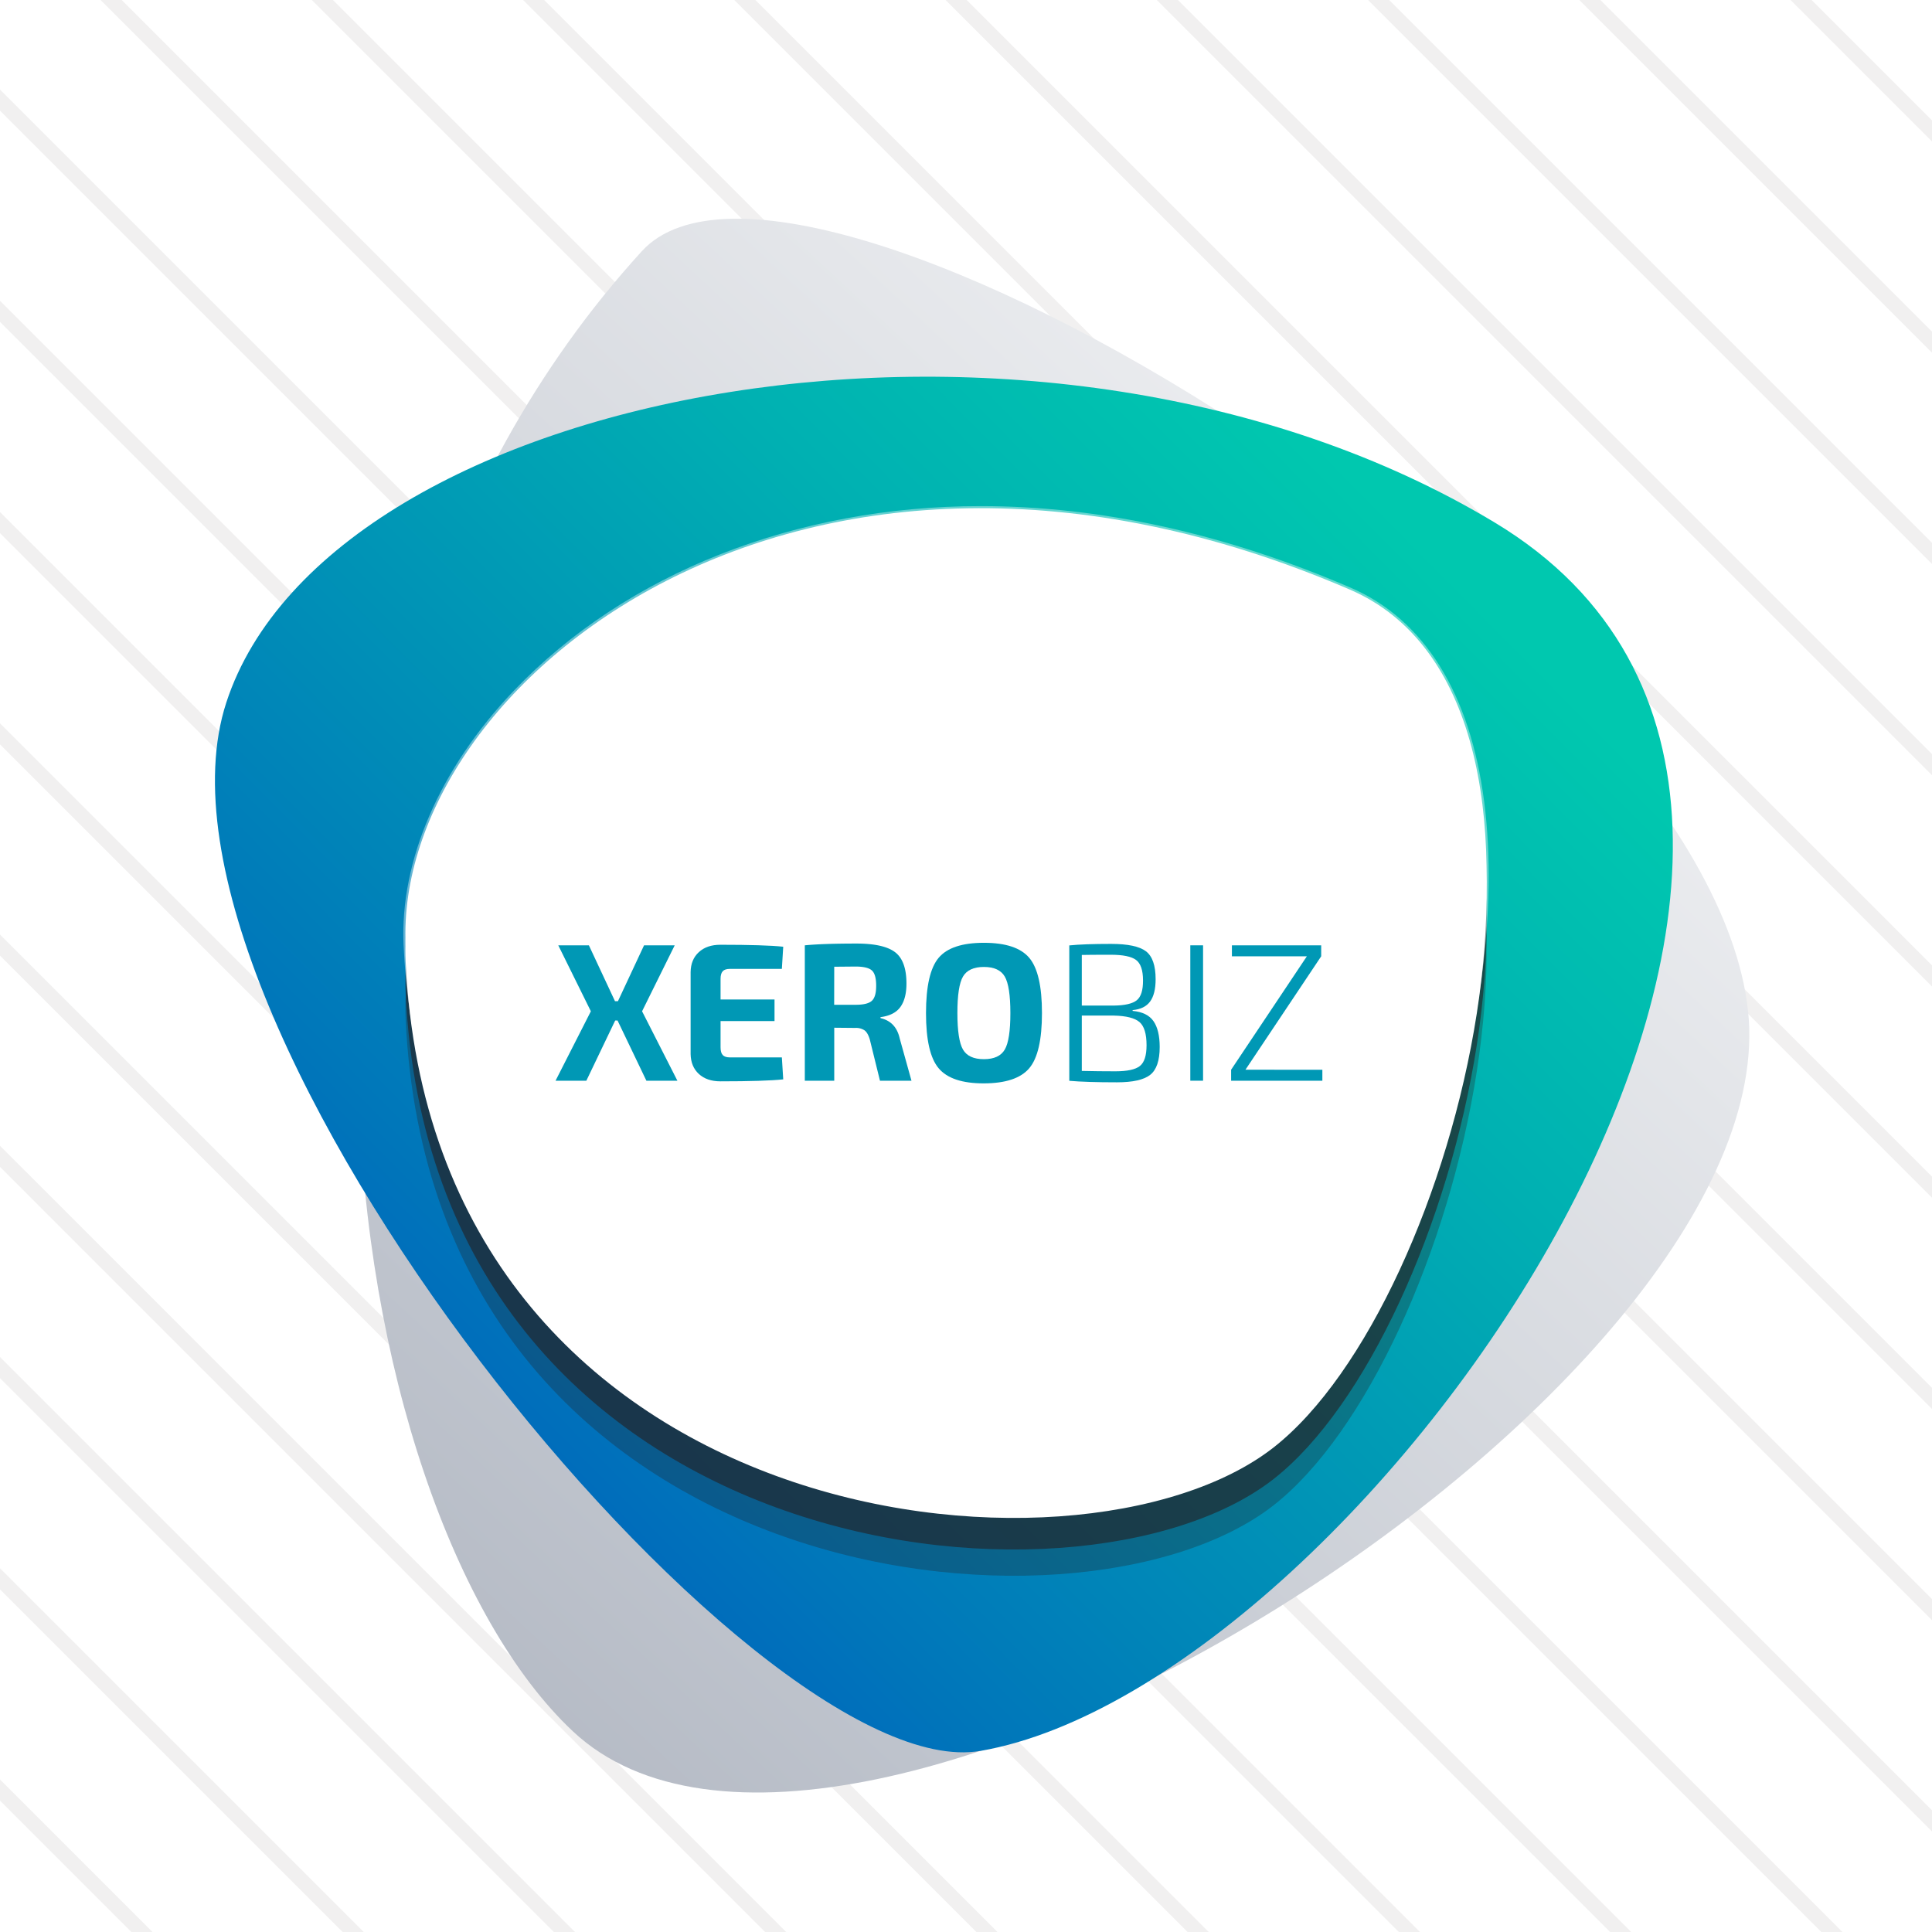 <svg xmlns="http://www.w3.org/2000/svg" xmlns:xlink="http://www.w3.org/1999/xlink" viewBox="0 0 1280 1280"><defs><style>.cls-1{isolation:isolate;}.cls-2{fill:#fff;}.cls-3{fill:#f1f0f0;}.cls-4{fill:url(#linear-gradient);}.cls-5{fill:url(#linear-gradient-2);}.cls-6,.cls-7{fill:#231f20;}.cls-6{opacity:0.3;}.cls-6,.cls-7,.cls-8{mix-blend-mode:overlay;}.cls-7{opacity:0.6;}.cls-8{opacity:0.4;}.cls-9{fill:#0098b5;}</style><linearGradient id="linear-gradient" x1="197.62" y1="1114.36" x2="1169.26" y2="68.7" gradientUnits="userSpaceOnUse"><stop offset="0" stop-color="#b1b7c2"/><stop offset="1" stop-color="#fff"/></linearGradient><linearGradient id="linear-gradient-2" x1="-9.88" y1="1245.86" x2="913.69" y2="331.96" gradientUnits="userSpaceOnUse"><stop offset="0" stop-color="#0032c3"/><stop offset="0.42" stop-color="#0077ba"/><stop offset="0.81" stop-color="#00b1b2"/><stop offset="1" stop-color="#00c8af"/></linearGradient></defs><title>xerobiz-icon</title><g class="cls-1"><g id="bg"><rect class="cls-2" width="1280" height="1280"/></g><g id="Layer_1" data-name="Layer 1"><g id="stripes"><polygon class="cls-3" points="22.63 -883.73 23.11 -883.25 441.03 -465.33 442.49 -463.87 442.49 -463.87 443.95 -462.41 862.35 -44.01 862.35 -44.01 1280.75 374.4 1281.48 375.13 1282.21 375.86 1283.67 377.31 1298.21 391.86 1298.21 377.87 1289.21 368.87 1289.21 368.86 870.81 -49.54 869.35 -51 869.35 -51 867.89 -52.46 449.49 -470.86 449.49 -470.86 31.08 -889.27 30.11 -890.24 29.62 -890.73 28.17 -892.18 17.15 -903.2 3.16 -903.2 22.63 -883.73"/><polygon class="cls-3" points="580.98 -605.28 582.44 -603.82 1002.31 -183.96 1002.79 -183.48 1298.21 111.94 1298.21 97.96 1010.76 -189.5 1009.79 -190.47 1009.3 -190.96 1007.85 -192.41 590.9 -609.35 590.9 -609.36 589.44 -610.82 297.06 -903.2 283.07 -903.2 580.98 -605.28 580.98 -605.28"/><polygon class="cls-3" points="512.47 -533.85 513.92 -532.39 932.33 -113.99 932.33 -113.98 1298.21 251.9 1298.21 237.91 940.78 -119.52 939.33 -120.98 939.33 -120.98 937.87 -122.44 519.46 -540.84 518.01 -542.29 157.1 -903.2 143.11 -903.2 511.01 -535.3 512.47 -533.85"/><polygon class="cls-3" points="1007.85 647.32 590.9 230.37 590.9 230.37 589.44 228.91 169.58 -190.96 168.12 -192.41 -19.96 -380.49 -19.96 -366.5 162.58 -183.96 164.04 -182.51 580.98 234.44 580.98 234.44 582.44 235.9 1000.85 654.31 1002.3 655.76 1003.76 657.22 1298.21 951.67 1298.21 937.68 1009.3 648.77 1007.85 647.32"/><polygon class="cls-3" points="867.89 787.26 449.49 368.87 449.49 368.86 31.08 -49.54 30.11 -50.52 29.63 -51 28.17 -52.46 -19.96 -100.58 -19.96 -86.59 22.63 -44.01 23.11 -43.52 441.03 374.4 442.49 375.86 442.49 375.86 443.95 377.31 861.87 795.23 862.35 795.72 1280.75 1214.13 1282.21 1215.58 1283.67 1217.04 1298.21 1231.58 1298.21 1217.59 1290.67 1210.04 1289.21 1208.58 1287.75 1207.13 869.35 788.72 867.89 787.26"/><polygon class="cls-3" points="937.87 717.29 937.87 717.29 520.92 300.35 519.46 298.88 518.01 297.43 101.06 -119.52 101.06 -119.52 99.6 -120.98 -19.96 -240.54 -19.96 -226.55 91.15 -115.45 91.14 -115.45 92.61 -113.98 511.01 304.42 512.47 305.88 932.33 725.74 933.79 727.2 933.79 727.2 1298.21 1091.63 1298.21 1077.63 939.33 718.74 937.87 717.29"/><polygon class="cls-3" points="797.91 857.24 379.51 438.84 379.51 438.84 -19.96 39.37 -19.96 53.36 371.05 444.38 372.51 445.83 790.92 864.24 792.37 865.7 1210.78 1284.1 1212.23 1285.56 1213.69 1287.02 1298.21 1371.54 1298.21 1357.54 1220.69 1280.02 1219.23 1278.56 1217.78 1277.1 799.37 858.7 797.91 857.24"/><polygon class="cls-3" points="799.37 18.98 799.37 18.98 797.91 17.52 379.51 -400.88 379.51 -400.88 -19.96 -800.35 -19.96 -786.36 371.05 -395.35 372.51 -393.89 372.51 -393.89 373.97 -392.43 792.37 25.97 792.38 25.97 1210.78 444.38 1212.23 445.83 1212.24 445.83 1213.69 447.29 1298.21 531.81 1298.21 517.82 1219.23 438.84 1219.23 438.84 800.83 20.43 799.37 18.98"/><polygon class="cls-3" points="1080.74 580.25 1079.28 578.79 660.87 160.39 659.41 158.93 239.56 -260.93 238.1 -262.39 238.09 -262.39 -19.96 -520.44 -19.96 -506.45 232.56 -253.94 234.01 -252.48 234.02 -252.48 650.96 164.47 652.42 165.93 1070.82 584.33 1070.82 584.33 1072.28 585.79 1298.21 811.72 1298.21 797.73 1080.74 580.26 1080.74 580.25"/><polygon class="cls-3" points="1149.25 508.82 730.85 90.41 729.39 88.95 729.39 88.95 727.94 87.5 309.53 -330.9 309.53 -330.91 -19.96 -660.4 -19.96 -646.41 301.08 -325.37 302.53 -323.91 302.53 -323.91 303.99 -322.45 722.4 95.94 722.4 95.95 1140.8 514.35 1142.26 515.81 1142.26 515.81 1143.71 517.27 1298.21 671.77 1298.21 657.78 1149.26 508.82 1149.25 508.82"/><polygon class="cls-3" points="1080.74 1419.97 1079.28 1418.52 659.42 998.65 657.96 997.19 239.55 578.79 239.07 578.31 -19.96 319.28 -19.96 333.27 231.1 584.33 232.56 585.79 650.96 1004.19 652.42 1005.65 653.88 1007.11 1070.82 1424.06 1070.82 1424.06 1072.28 1425.52 1298.21 1651.45 1298.21 1637.45 1080.74 1419.98 1080.74 1419.97"/><polygon class="cls-3" points="1149.26 1348.54 1147.8 1347.08 729.39 928.68 727.94 927.22 309.53 508.82 309.53 508.82 -19.96 179.33 -19.96 193.32 301.08 514.35 302.54 515.81 720.94 934.22 722.39 935.68 1140.8 1354.08 1142.26 1355.54 1143.71 1356.99 1298.21 1511.49 1298.21 1497.5 1150.71 1350 1149.26 1348.54"/><polygon class="cls-3" points="1009.3 1488.49 1007.85 1487.03 590.9 1070.09 590.9 1070.09 589.44 1068.63 169.57 648.77 168.85 648.05 -19.96 459.24 -19.96 473.23 161.12 654.31 162.58 655.77 162.58 655.77 164.04 657.22 580.98 1074.17 580.98 1074.17 582.44 1075.63 1002.31 1495.49 1298.21 1791.4 1298.21 1777.4 1010.76 1489.95 1009.3 1488.49"/><polygon class="cls-3" points="869.35 1628.45 867.89 1626.99 450.94 1210.04 449.49 1208.58 448.03 1207.13 29.63 788.72 28.17 787.26 -19.96 739.14 -19.96 753.13 22.63 795.71 22.63 795.72 441.03 1214.13 442.49 1215.58 860.89 1633.99 862.35 1635.44 863.81 1636.9 1280.75 2053.85 1282.21 2055.31 1283.67 2056.76 1298.21 2071.31 1298.21 2057.31 1290.67 2049.76 1289.21 2048.31 1287.75 2046.85 870.81 1629.9 869.35 1628.45"/><polygon class="cls-3" points="939.33 1558.47 937.87 1557.01 519.47 1138.61 518.01 1137.15 99.6 718.75 98.14 717.29 98.14 717.29 -19.96 599.19 -19.96 613.18 92.61 725.74 94.06 727.2 94.06 727.2 511.01 1144.15 512.47 1145.61 930.87 1564.01 932.33 1565.47 933.79 1566.92 1298.21 1931.35 1298.21 1917.36 940.78 1559.93 939.33 1558.47"/><polygon class="cls-3" points="799.37 1698.42 797.91 1696.97 380.97 1280.02 379.51 1278.56 378.05 1277.1 -19.96 879.09 -19.96 893.09 371.05 1284.1 372.51 1285.56 373.97 1287.02 790.92 1703.96 792.37 1705.42 793.83 1706.88 1210.78 2123.82 1212.23 2125.28 1213.69 2126.74 1298.21 2211.26 1298.21 2197.26 1220.69 2119.74 1219.23 2118.28 1217.78 2116.83 800.83 1699.88 799.37 1698.42"/><polygon class="cls-3" points="1080.74 2259.7 1079.28 2258.24 659.42 1838.38 657.96 1836.92 241.01 1419.97 239.56 1418.52 -19.96 1159 -19.96 1173 231.1 1424.06 232.56 1425.52 650.96 1843.92 652.42 1845.38 653.88 1846.83 1070.82 2263.78 1070.82 2263.78 1072.28 2265.24 1298.21 2491.17 1298.21 2477.17 1080.74 2259.7 1080.74 2259.7"/><polygon class="cls-3" points="1149.26 2188.26 1147.8 2186.8 730.85 1769.86 729.39 1768.4 727.94 1766.94 310.99 1350 309.53 1348.54 308.07 1347.08 -19.96 1019.05 -19.96 1033.05 301.08 1354.08 302.53 1355.54 303.99 1356.99 720.94 1773.94 722.4 1775.4 723.85 1776.86 1140.8 2193.8 1142.26 2195.26 1143.71 2196.72 1298.21 2351.22 1298.21 2337.22 1150.71 2189.72 1149.26 2188.26"/></g><path class="cls-4" d="M425.21,166.45C529.61,52,1130.26,419,1158.07,669.24S559.29,1315.78,379.51,1147C223.51,1000.58,141.58,477.3,425.21,166.45Z"/><path class="cls-5" d="M649.7,1160C499.19,1186.26,81.48,675.52,149.92,465.49s542-299,840.39-119.3C1310.63,539.06,904.69,1115.61,649.7,1160Z"/><path class="cls-6" d="M894.41,440c168.61,72.73,72.28,461.11-50.65,557.31-129.48,101.34-557.33,56.3-575-321.83C260.72,503.72,528.64,282.16,894.41,440Z"/><path class="cls-7" d="M894.41,422.6c168.61,72.73,72.28,461.11-50.65,557.32-129.48,101.33-557.33,56.29-575-321.83C260.72,486.38,528.64,264.81,894.41,422.6Z"/><path class="cls-2" d="M894.41,401.63C1063,474.36,966.69,862.74,843.76,959c-129.48,101.33-557.33,56.29-575-321.84C260.72,465.4,528.64,243.84,894.41,401.63Z"/><path class="cls-2" d="M894.41,390.66C1063,463.39,966.69,851.77,843.76,948c-129.48,101.34-557.33,56.3-575-321.83C260.72,454.44,528.64,232.88,894.41,390.66Z"/><g class="cls-8"><path class="cls-2" d="M671.79,996c-95.9,0-191.49-30.66-262.26-84.11C322.2,846,273,747.16,267.39,626.22c-2.61-55.78,24-117.27,73.12-168.7,74.11-77.67,186.82-122.21,309.21-122.21,79.51,0,162,18.2,245.23,54.1,48.54,20.93,79.09,70,88.37,141.81,18.3,141.76-50.41,348.72-138.71,417.84C806.46,978.91,743.47,996,671.79,996Zm-22.07-658c-121.65,0-233.64,44.23-307.24,121.36-48.56,50.89-74.93,111.64-72.35,166.68C282,879.75,480.4,993.29,671.79,993.29c71.08,0,133.46-16.91,171.13-46.39C930.61,878.28,998.8,672.55,980.6,531.57c-9.14-70.83-39.13-119.12-86.73-139.65C811,356.17,728.85,338.05,649.72,338.05Z"/></g><path class="cls-9" d="M409.14,676.11h-1.56L388.47,716H368.06l23.4-46-21.58-43.68h20.28l17.29,37h1.95l17.29-37H447L425.39,670l23.4,46H428.25Z"/><path class="cls-9" d="M518,700.55l.91,14.56q-12.23,1.3-41.6,1.3-9,0-14.3-4.88t-5.46-13.19V644q.13-8.32,5.46-13.2t14.3-4.87q29.39,0,41.6,1.3L518,641.92H483.5q-3.25,0-4.68,1.56t-1.43,5.07V662.2h35.75v14.3H477.39v17.29q0,3.65,1.43,5.2t4.68,1.56Z"/><path class="cls-9" d="M603.88,716H583l-6.76-27.43c-.87-2.86-2-4.83-3.44-5.92a10.11,10.11,0,0,0-6.18-1.62l-13.91-.13V716h-19.5v-89.7q12.09-1.17,34.19-1.17,18.07,0,25.61,5.72t7.54,20.8q0,9.89-4,15.47t-13.2,6.76v.65q10.27,2.34,12.74,13.52Zm-51.22-50.31H567q7.8,0,10.66-2.67T580.48,653q0-7.41-2.79-10T567,640.36l-14.3.13Z"/><path class="cls-9" d="M621.88,634.57q8.39-9.95,30-9.94t30,9.94q8.45,9.95,8.45,36.6t-8.45,36.59q-8.45,9.94-30,10t-30-10q-8.39-9.94-8.38-36.59T621.88,634.57ZM665.69,647q-3.71-6.37-13.84-6.37T638,647q-3.71,6.38-3.7,24.18t3.7,24.18q3.71,6.38,13.85,6.37t13.84-6.37q3.72-6.37,3.71-24.18T665.69,647Z"/><path class="cls-9" d="M750.39,669.22v.52q9.75.91,13.84,6.82t4.1,17.1q0,13.51-6.31,18.46t-22,4.94q-20.41,0-31.59-1v-89.7q9.75-1,27.69-1,16.63,0,23.07,4.87t6.44,18.53q0,9.75-3.64,14.75T750.39,669.22Zm-33.67-3h21.19q11-.13,15.21-3.51t4.16-13.13q0-10.14-4.62-13.59t-16.83-3.44q-14.31,0-19.11.13Zm0,6.63v36.66q10.92.26,22.23.26,11.82,0,16.25-3.51t4.42-13.78q0-11.31-4.68-15.34t-17-4.29Z"/><path class="cls-9" d="M797.06,716h-8.45v-89.7h8.45Z"/><path class="cls-9" d="M876.1,708.74V716H815.65v-7.28l50.18-75.14H816.17v-7.28h59.15v7.28l-50.18,75.14Z"/></g></g></svg>
